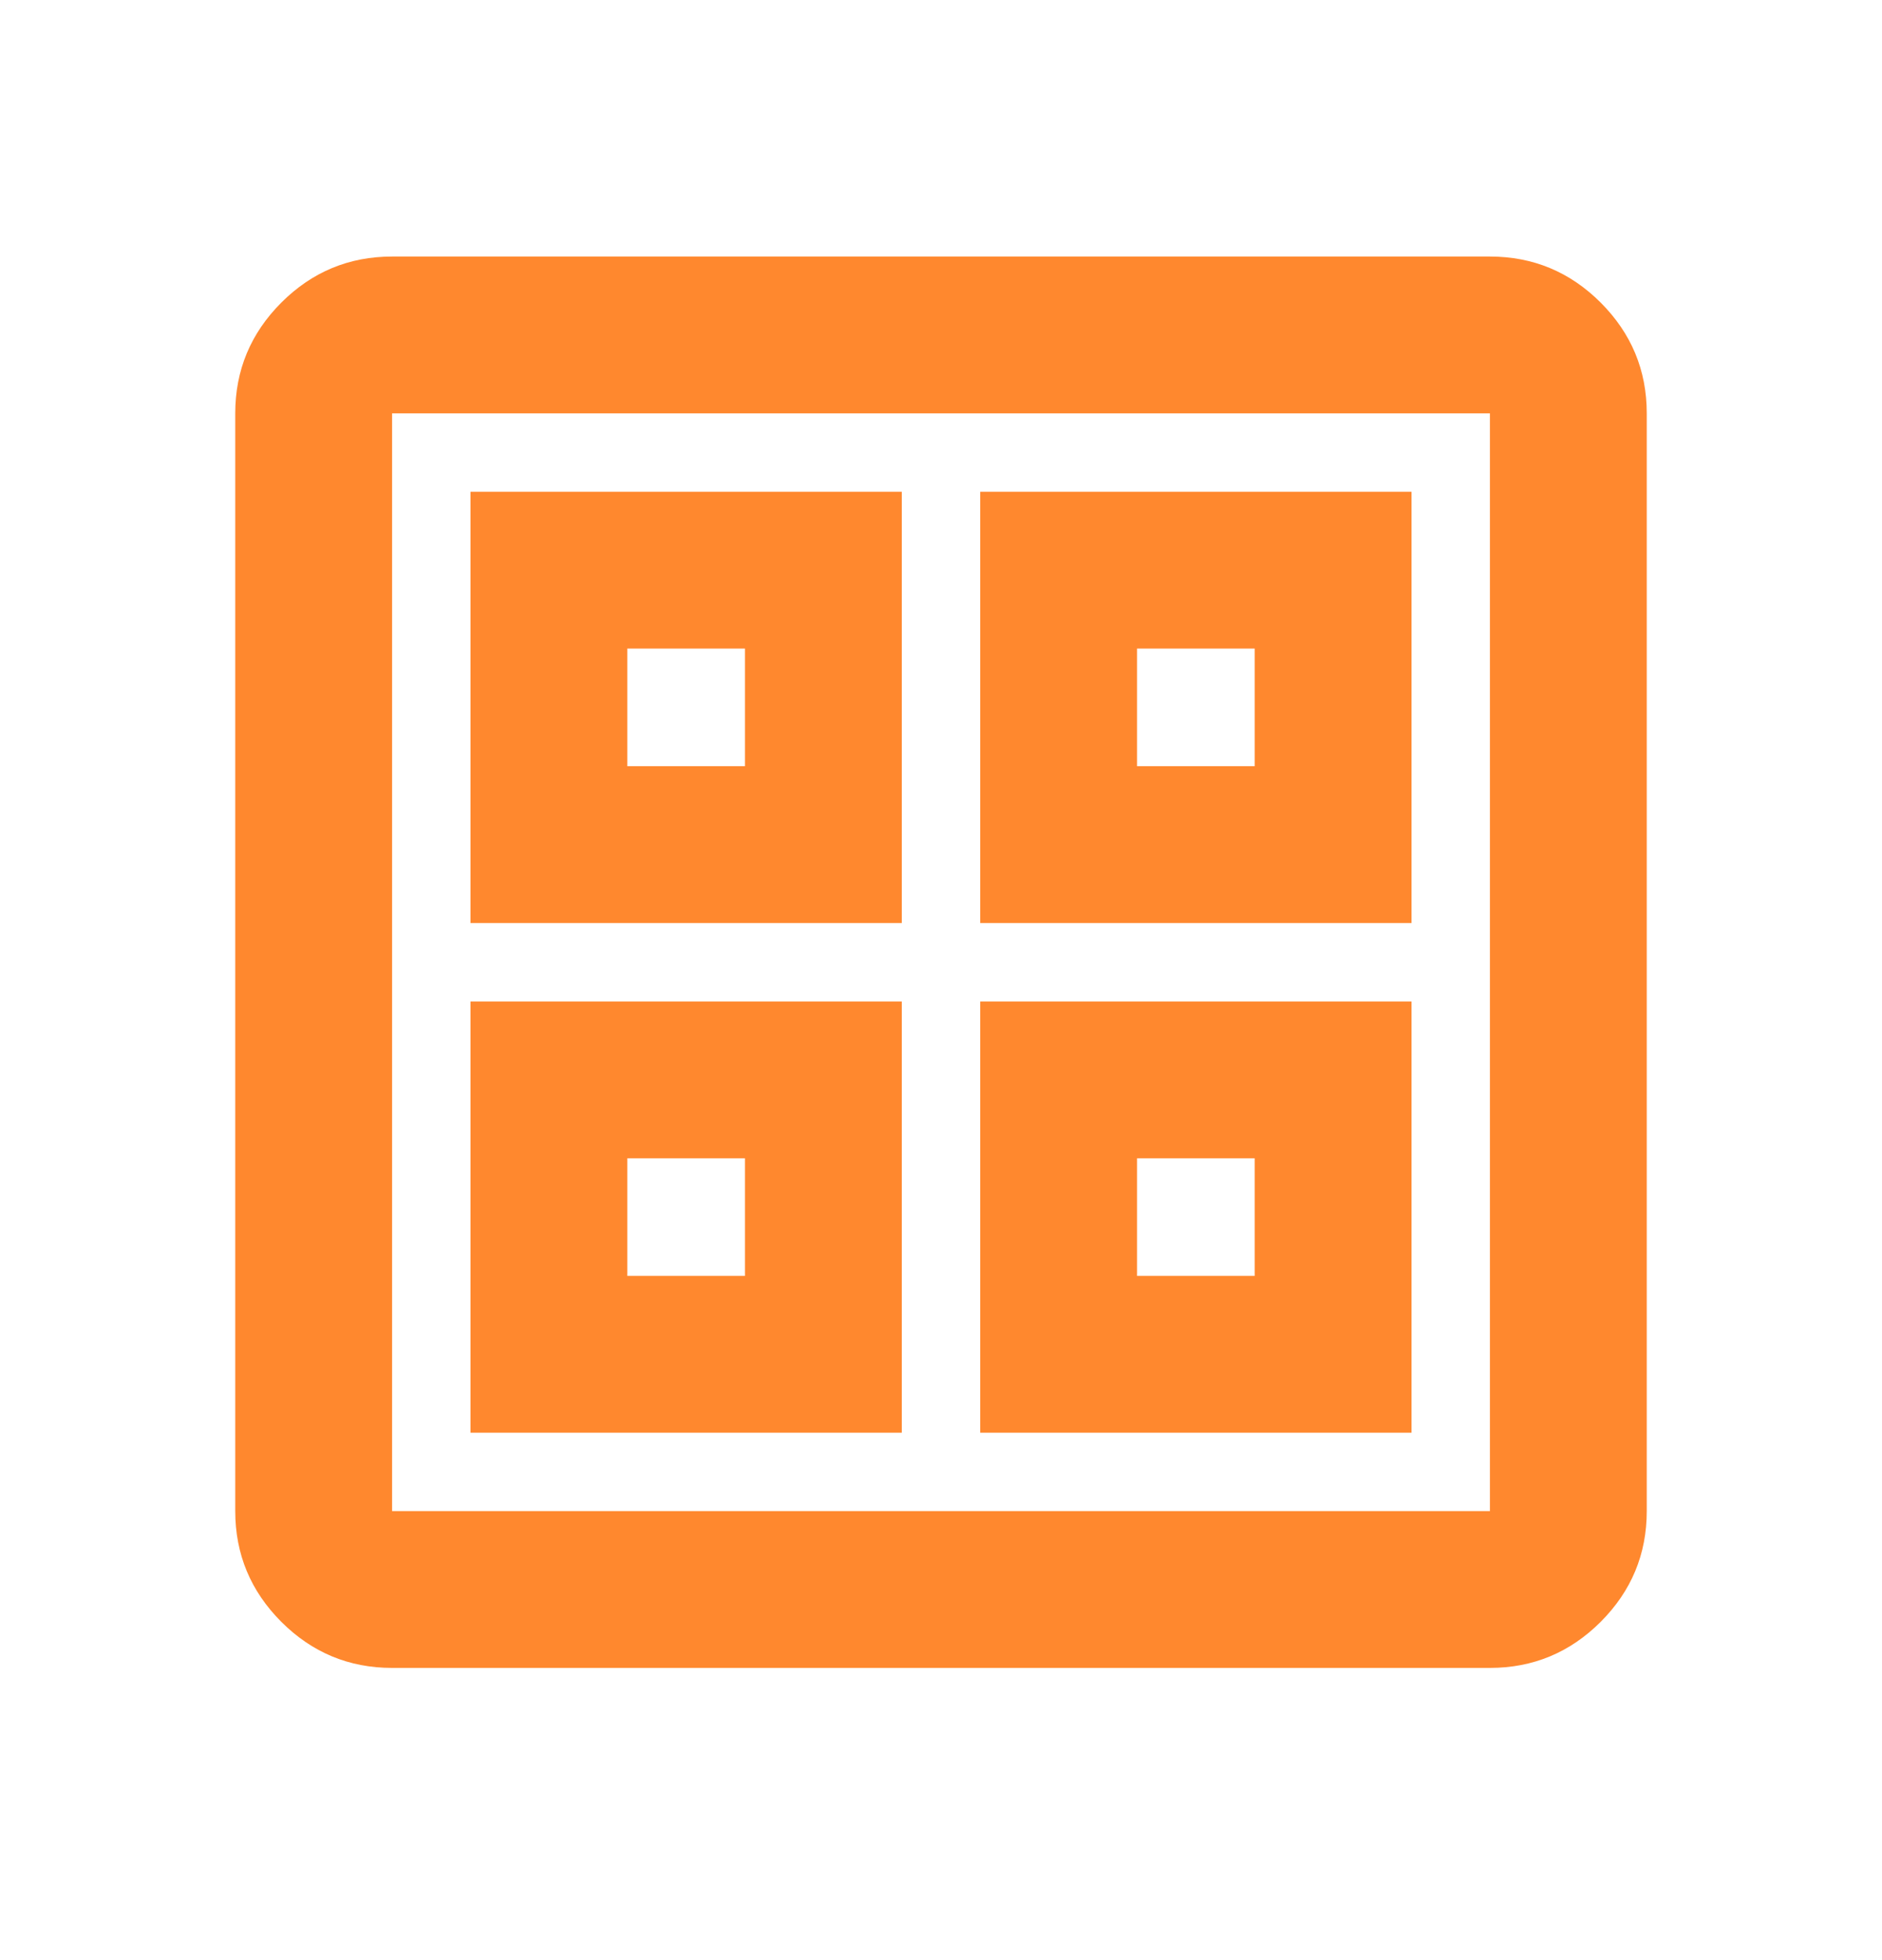 <svg width="24" height="25" viewBox="0 0 24 25" fill="none" xmlns="http://www.w3.org/2000/svg">
<mask id="mask0_400_1263" style="mask-type:alpha" maskUnits="userSpaceOnUse" x="0" y="0" width="24" height="25">
<rect y="0.272" width="24" height="24" fill="#D9D9D9"/>
</mask>
<g mask="url(#mask0_400_1263)">
<path d="M6 11.773V6.272H11.5V11.773H6ZM6 18.273V12.773H11.5V18.273H6ZM12.5 11.773V6.272H18V11.773H12.5ZM12.5 18.273V12.773H18V18.273H12.5ZM8 9.772H9.5V8.272H8V9.772ZM14.5 9.772H16V8.272H14.5V9.772ZM8 16.273H9.5V14.773H8V16.273ZM14.5 16.273H16V14.773H14.5V16.273ZM5 21.273C4.45 21.273 3.979 21.077 3.587 20.685C3.196 20.293 3 19.823 3 19.273V5.272C3 4.722 3.196 4.252 3.587 3.86C3.979 3.468 4.45 3.272 5 3.272H19C19.55 3.272 20.021 3.468 20.413 3.86C20.804 4.252 21 4.722 21 5.272V19.273C21 19.823 20.804 20.293 20.413 20.685C20.021 21.077 19.55 21.273 19 21.273H5ZM5 19.273H19V5.272H5V19.273Z" fill="#FF882E"/>
</g>
</svg>
